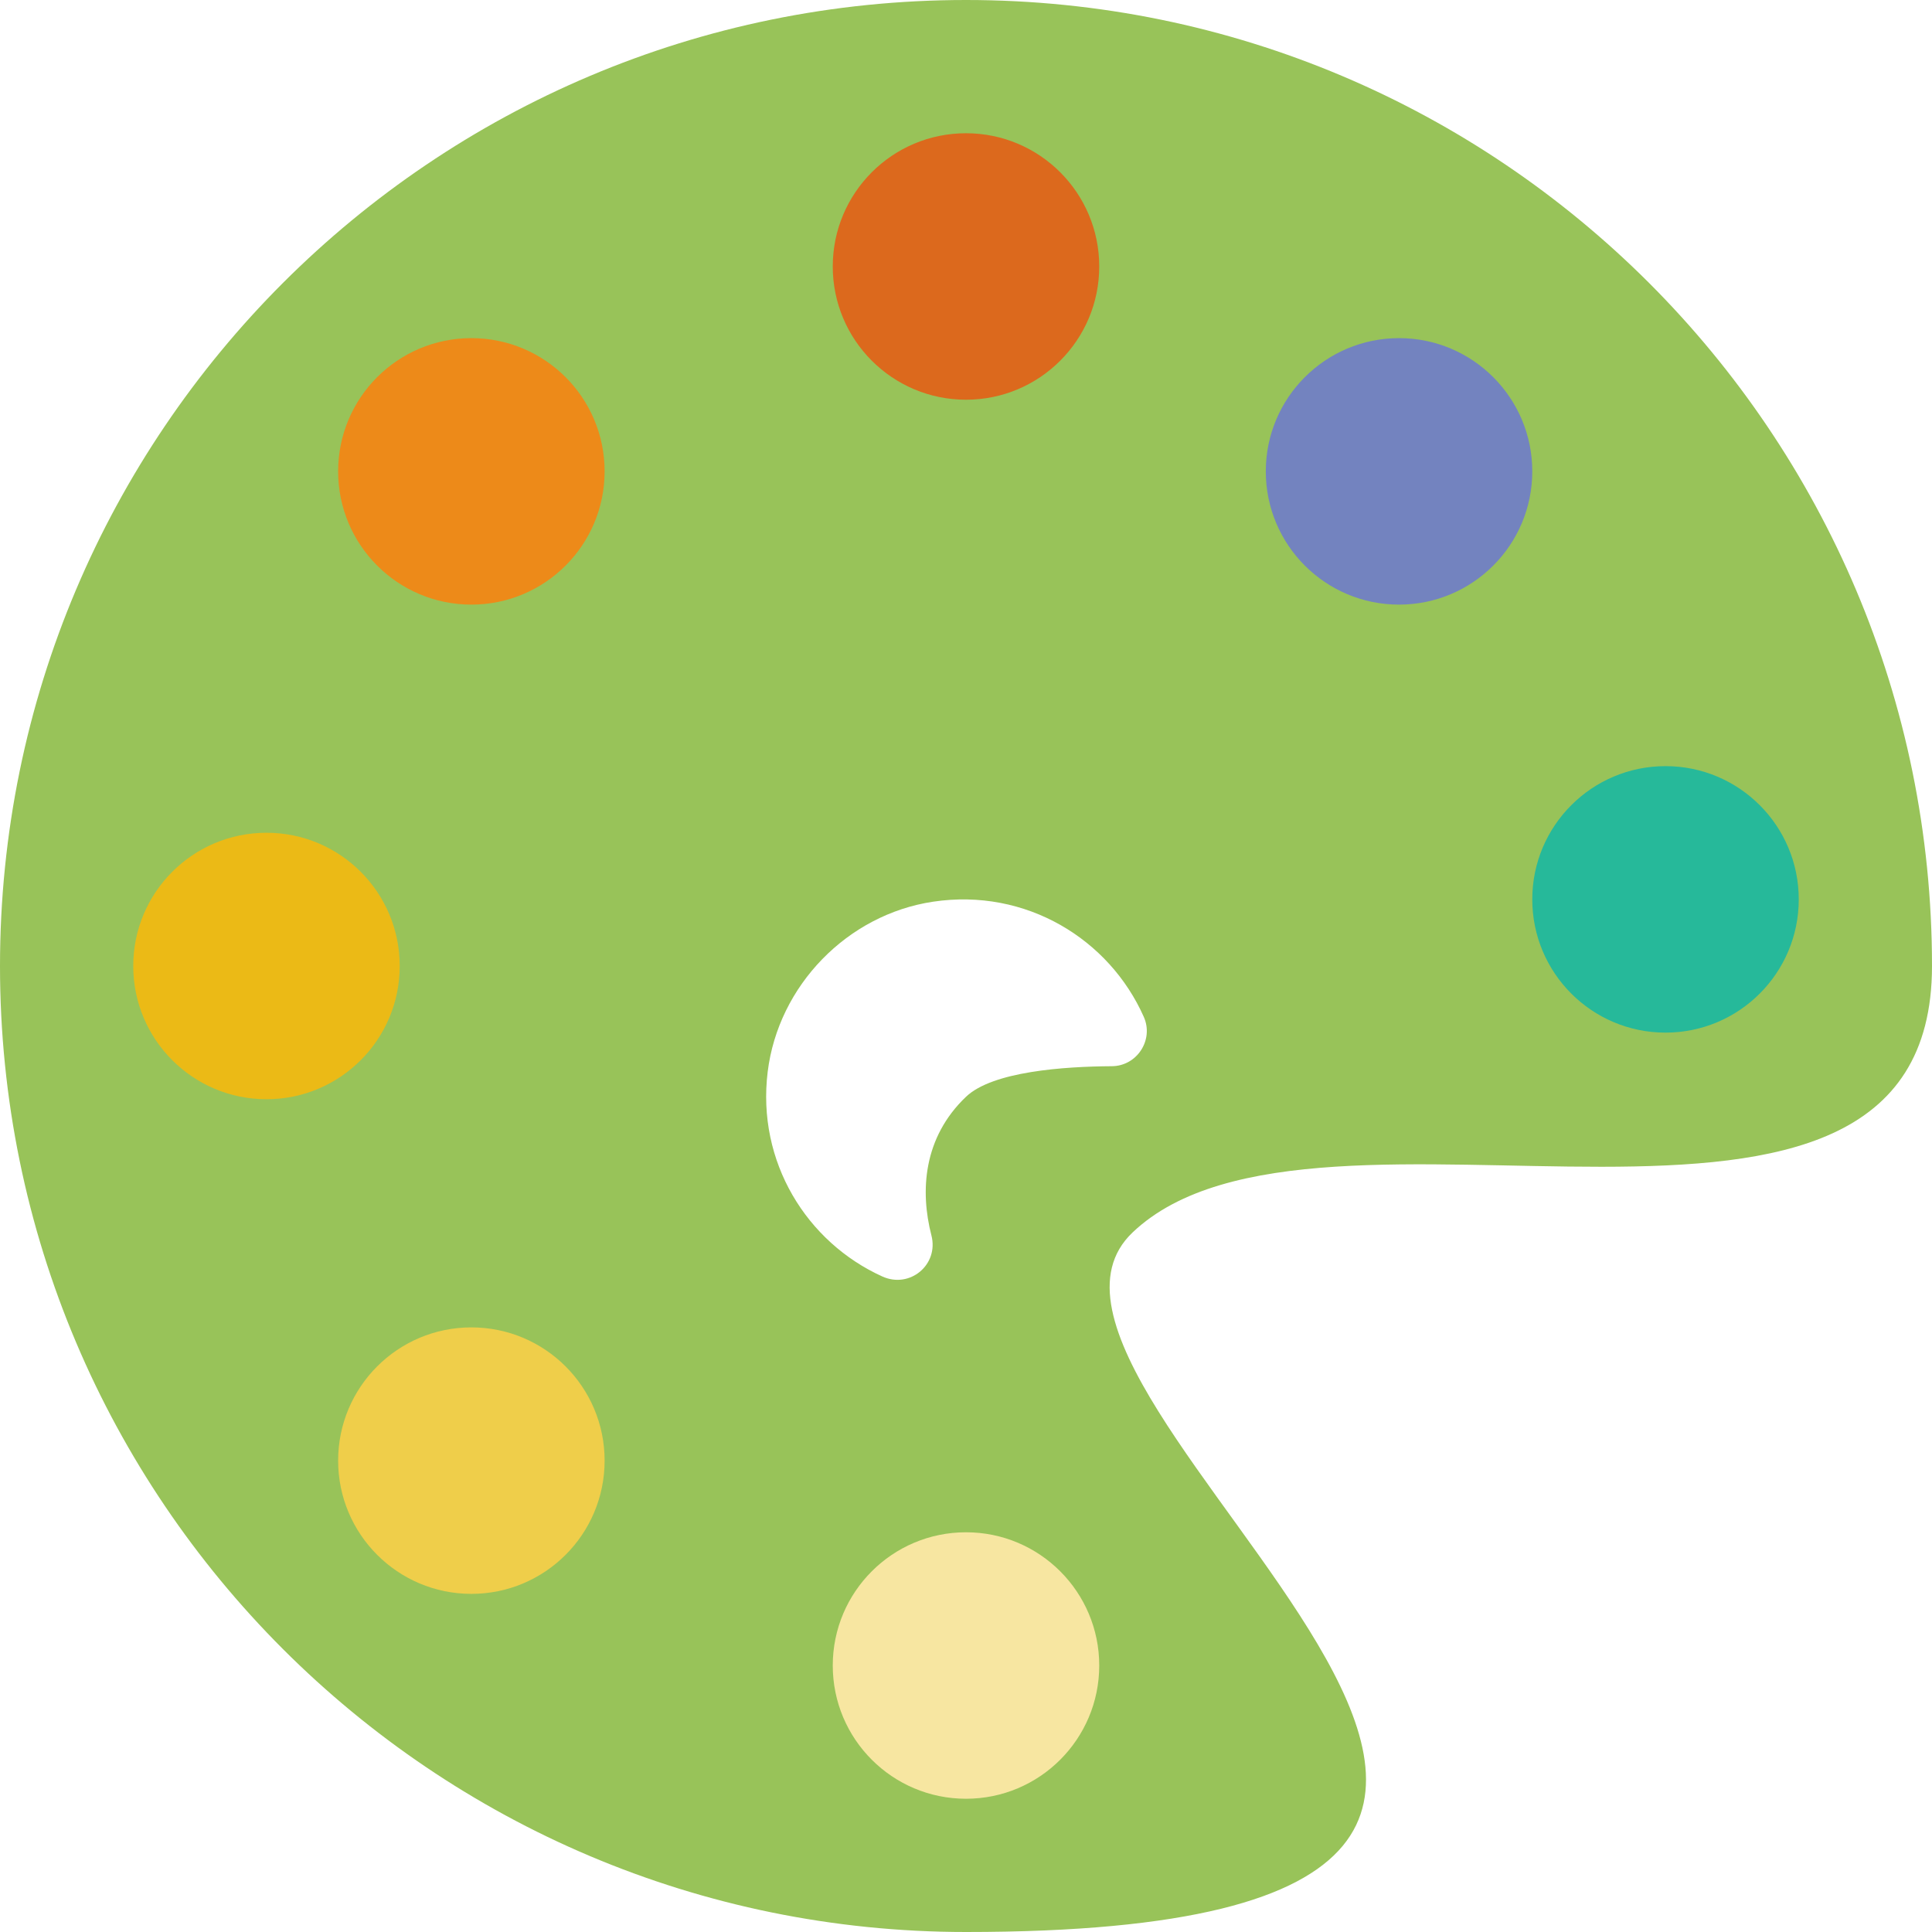 <?xml version="1.0"?>
<svg xmlns="http://www.w3.org/2000/svg" xmlns:xlink="http://www.w3.org/1999/xlink" version="1.1" id="Capa_1" x="0px" y="0px" viewBox="0 0 58 58" style="enable-background:new 0 0 58 58;" xml:space="preserve" width="26px" height="26px" class=""><g><g>
	<path style="fill:#98C359" d="M29,0C12.984,0,0,12.984,0,29c0,16.016,12.984,29,29,29c26.688,0-0.203-16.043,5-21   c5.545-5.282,24,2.688,24-8C58,12.984,45.016,0,29,0z M33.38,32.008c-1.439,0.009-3.581,0.156-4.38,0.918   c-1.286,1.226-1.382,2.83-1.038,4.162c0.227,0.878-0.647,1.607-1.473,1.233c-2.267-1.026-3.777-3.438-3.442-6.149   c0.32-2.585,2.391-4.718,4.967-5.103c2.79-0.417,5.289,1.127,6.324,3.459C34.644,31.217,34.135,32.003,33.38,32.008z" data-original="#556080" class="active-path" data-old_color="#98c359"/>
	<circle style="fill:#DC691D;" cx="29" cy="8" r="4" data-original="#DC691D" class=""/>
	<circle style="fill:#F7E6A1;" cx="29" cy="50" r="4" data-original="#F7E6A1"/>
	<circle style="fill:#26B99A" cx="50" cy="27" r="4" data-original="#26B99A" class=""/>
	<circle style="fill:#EBBA16" cx="8" cy="29" r="4" data-original="#EBBA16" class=""/>
	<circle style="fill:#ED8A19" cx="14.151" cy="14.151" r="4" data-original="#ED8A19" class=""/>
	<circle style="fill:#7383BF;" cx="42" cy="14.151" r="4" data-original="#7383BF" class=""/>
	<circle style="fill:#EFCE4A" cx="14.151" cy="43.849" r="4" data-original="#EFCE4A" class=""/>
</g></g> </svg>
